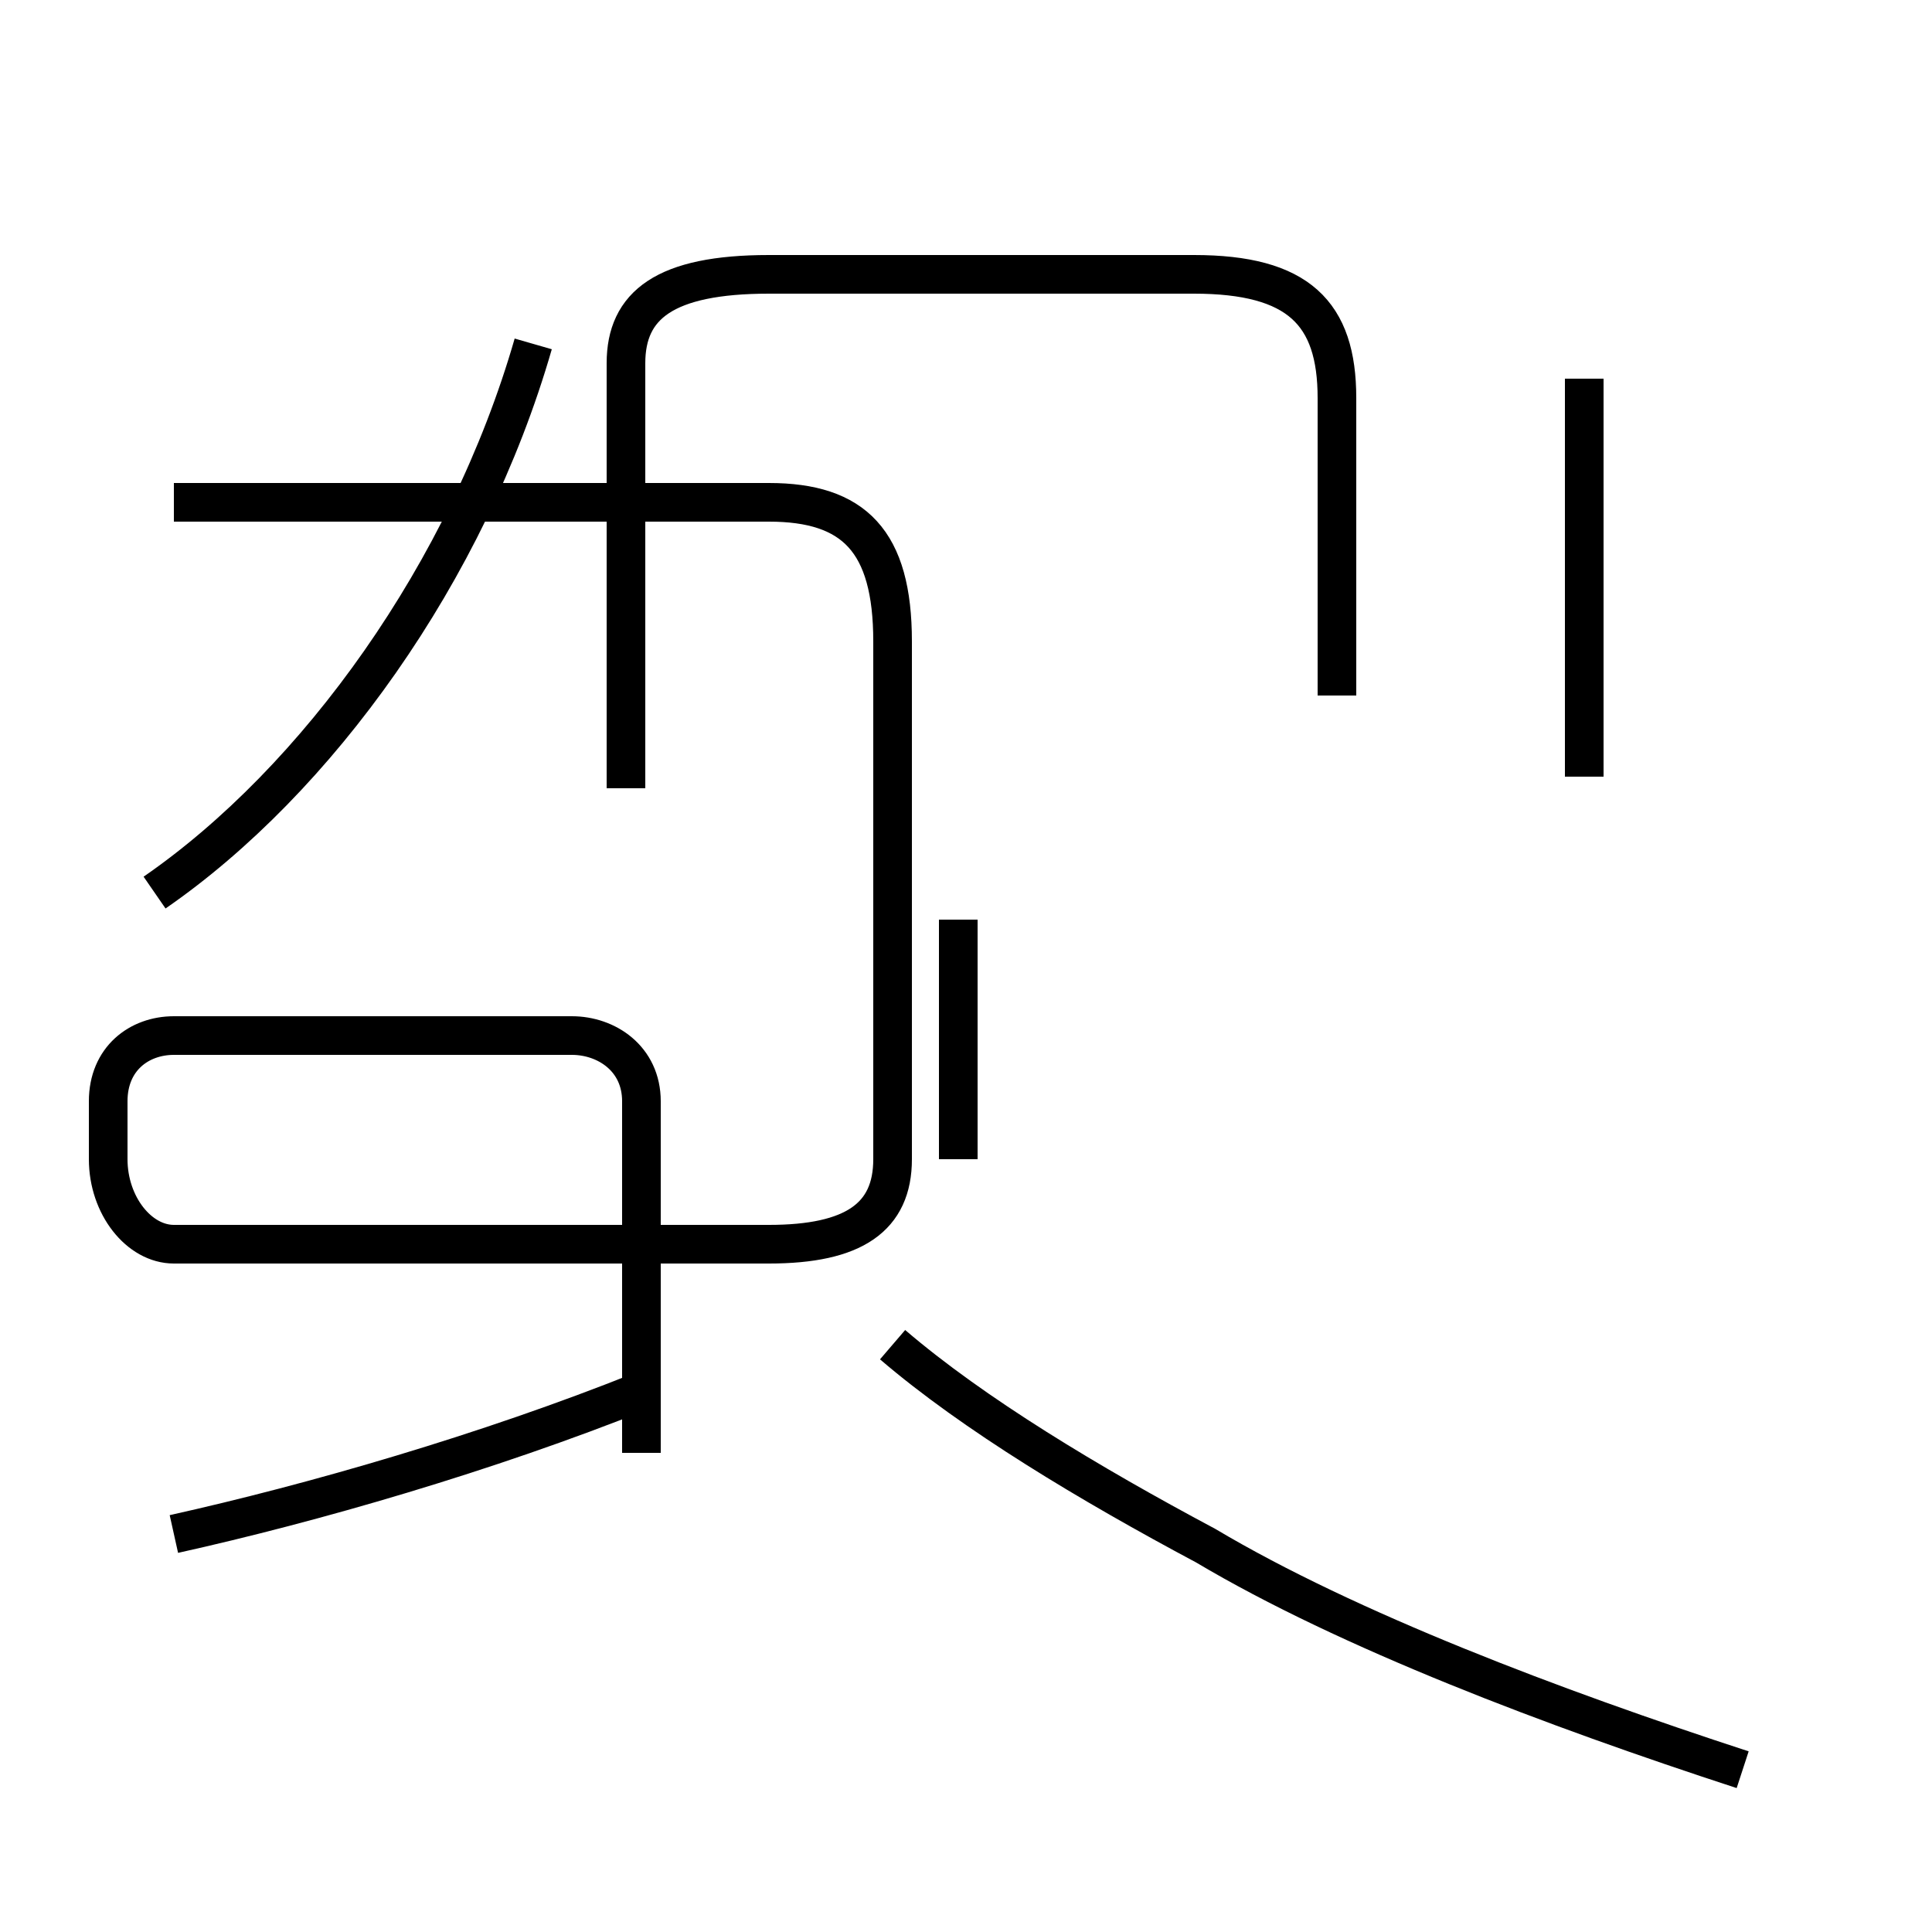 <?xml version='1.0' encoding='utf8'?>
<svg viewBox="0.0 -44.0 50.0 50.0" version="1.1" xmlns="http://www.w3.org/2000/svg">
<rect x="0.0" y="-44.0" width="50.0" height="50.0" fill="#808080" stroke="none"/>
<rect x="-1000" y="-1000" width="2000" height="2000" stroke="white" fill="white"/>
<g style="fill:none; stroke:#000000;  stroke-width:1">
<path d="M 4.5 4.3 C 8.1 5.1 12.6 6.4 16.6 8.0 M 24.8 14.0 L 24.8 20.2 M 16.6 6.4 L 16.6 15.5 C 16.6 16.6 15.7 17.2 14.8 17.2 L 4.5 17.2 C 3.6 17.2 2.8 16.6 2.8 15.5 L 2.8 14.0 C 2.8 12.8 3.6 11.8 4.5 11.8 L 19.9 11.8 C 22.1 11.8 23.1 12.5 23.1 14.0 L 23.1 27.4 C 23.1 30.0 22.1 31.0 19.9 31.0 L 4.5 31.0 M 45.1 -1.8 C 40.2 -0.2 34.9 1.8 31.2 4.0 C 28.2 5.6 25.2 7.4 23.1 9.2 M 41.0 23.9 L 41.0 34.2 M 34.6 26.0 L 34.6 33.7 C 34.6 35.9 33.6 36.9 30.9 36.9 L 19.9 36.9 C 17.2 36.9 16.2 36.1 16.2 34.6 L 16.2 23.6 M 4.0 20.9 C 8.2 23.8 12.1 29.2 13.8 35.1 " transform="scale(1, -1)" />
</g>
</svg>